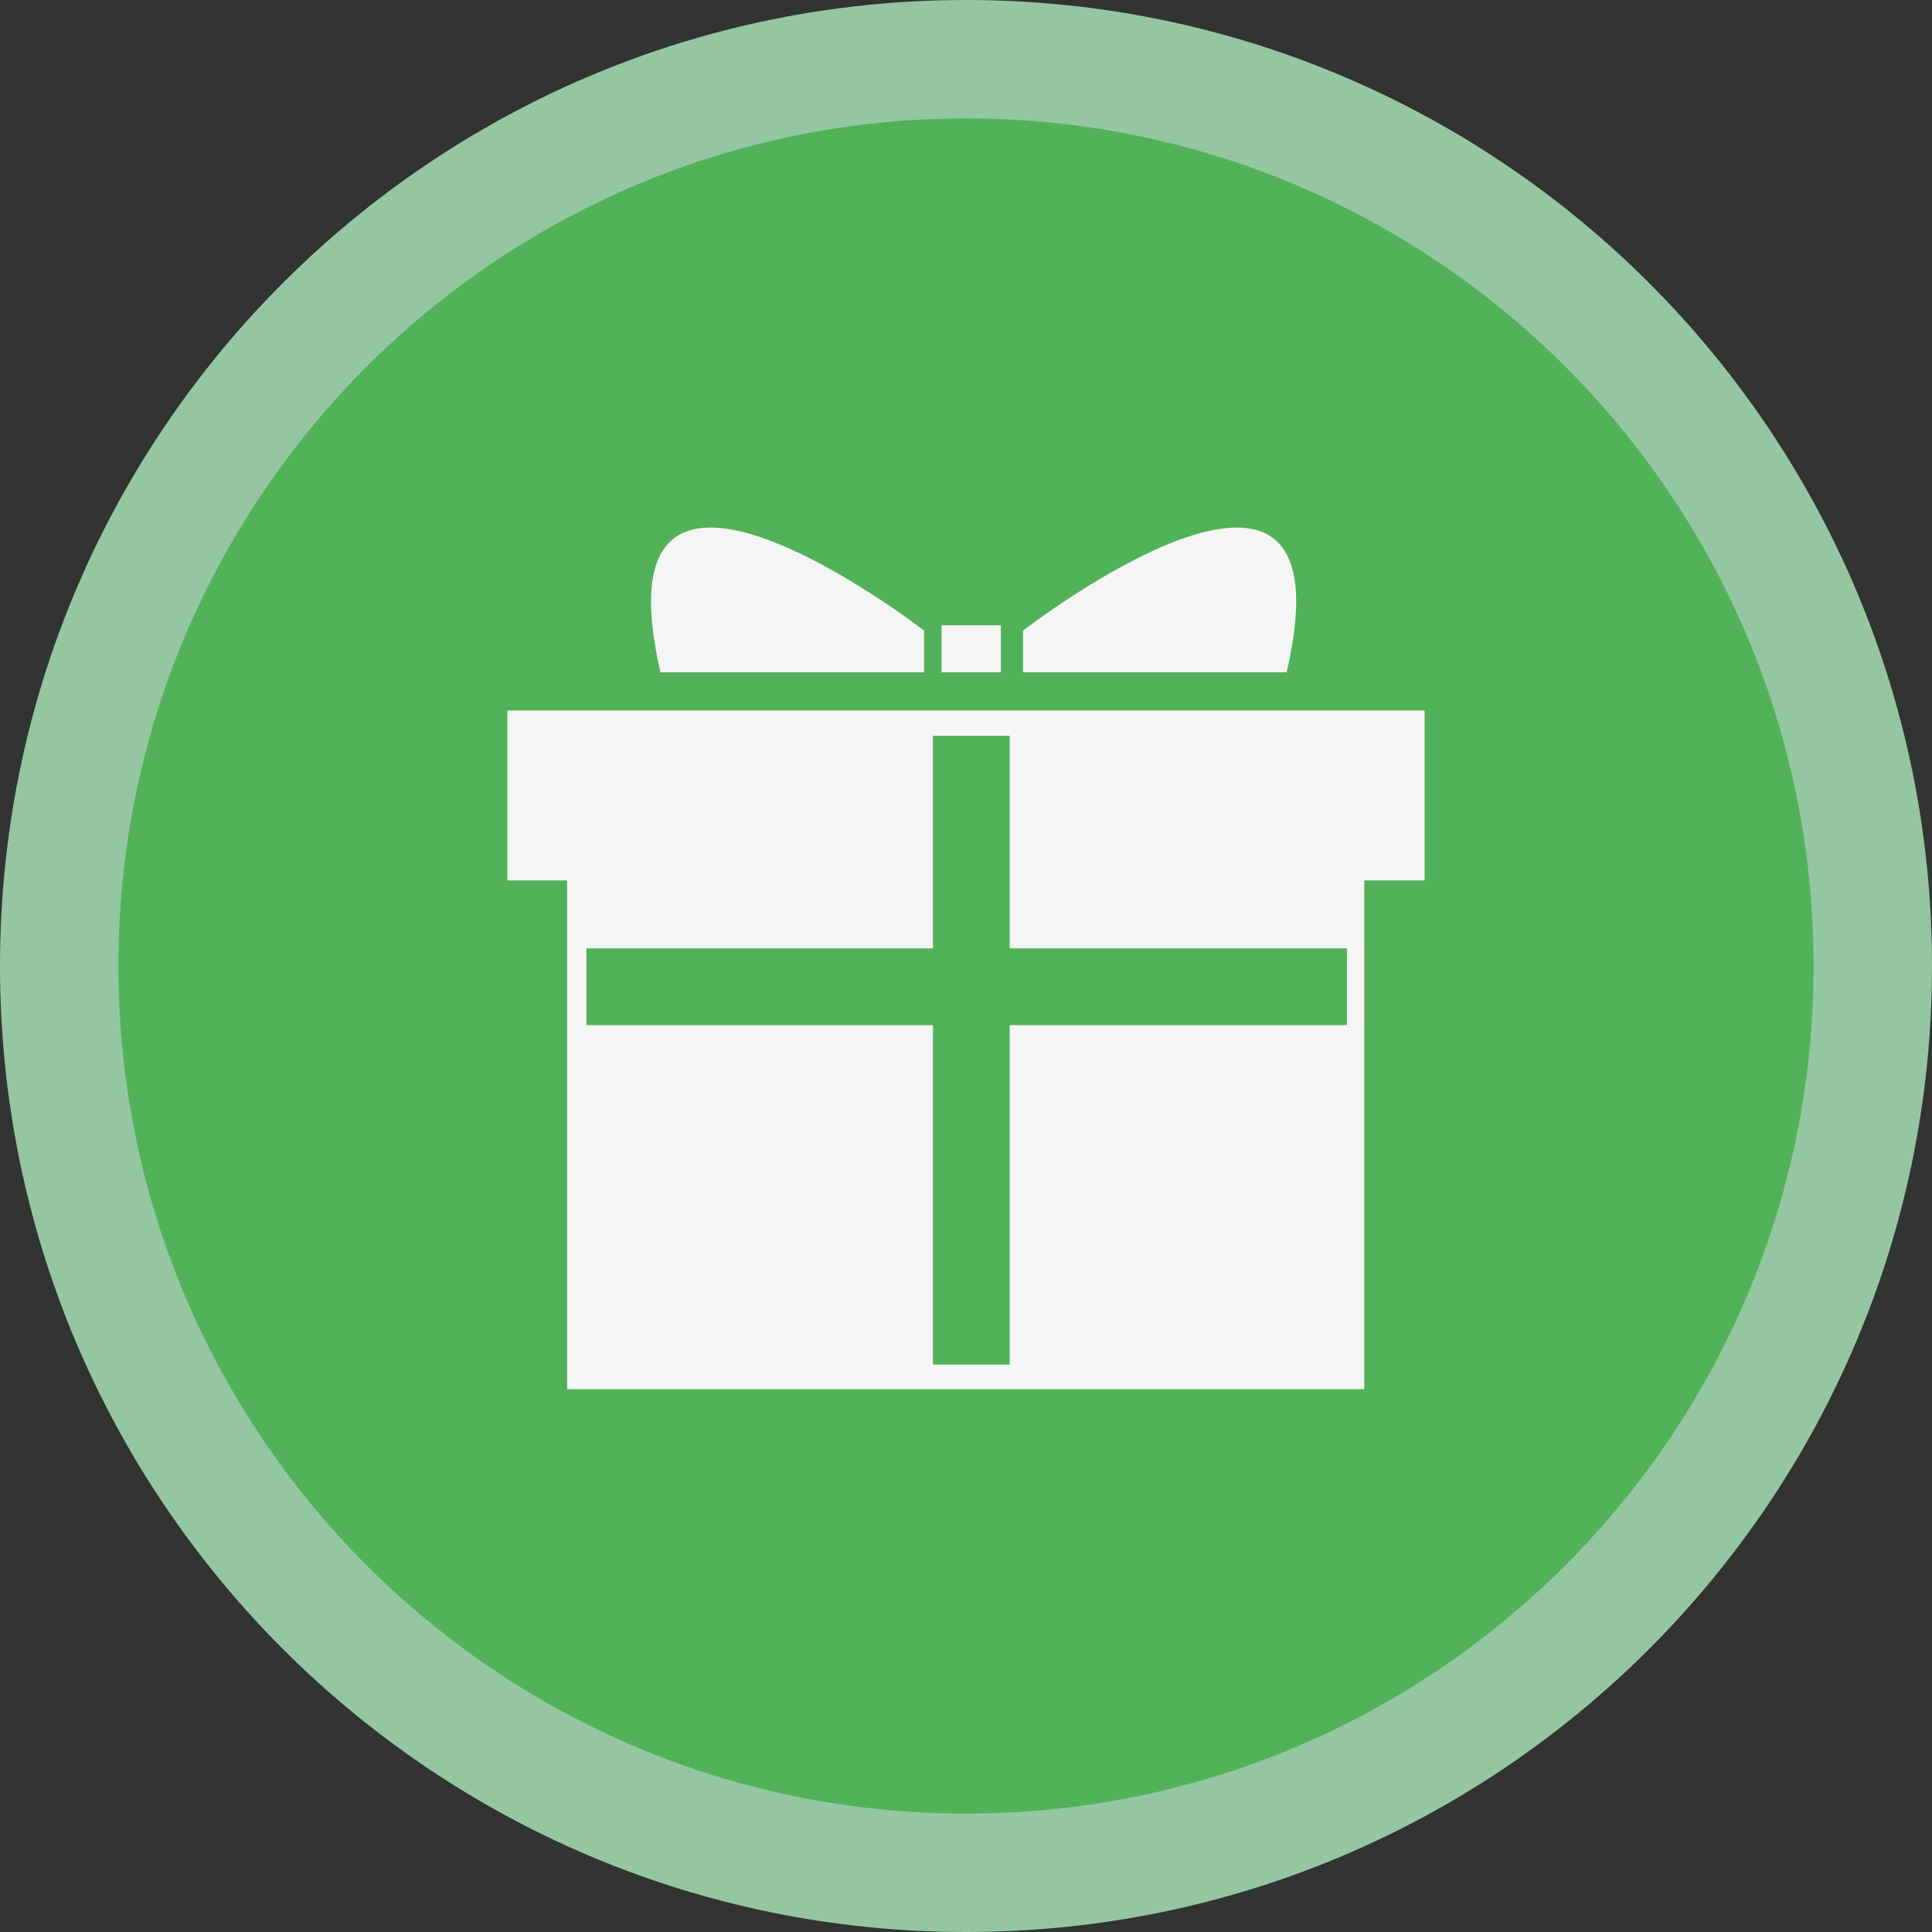 <?xml version="1.0" standalone="no"?>
<!DOCTYPE svg PUBLIC "-//W3C//DTD SVG 1.1//EN" "http://www.w3.org/Graphics/SVG/1.1/DTD/svg11.dtd">
<svg width="152px" height="152px" version="1.1" xmlns="http://www.w3.org/2000/svg" xmlns:xlink="http://www.w3.org/1999/xlink" xml:space="preserve" style="fill-rule:evenodd;clip-rule:evenodd;stroke-linejoin:round;stroke-miterlimit:1.414;">
    <rect width="100%" height="100%" fill="#333333" stroke="none"/>
    <g>
        <g id="gift">
            <g>
                <path d="M76,0C117.974,0 152,34.026 152,76C152,117.974 117.974,152 76,152C34.026,152 0,117.974 0,76C0,34.026 34.026,0 76,0Z" style="fill:rgb(149,198,162);"/>
                <path d="M76,9.315C112.829,9.315 142.685,39.171 142.685,76C142.685,112.829 112.829,142.685 76,142.685C39.171,142.685 9.315,112.829 9.315,76C9.315,39.171 39.171,9.315 76,9.315Z" style="fill:rgb(82,178,89);"/>
            </g>
            <g>
                <g>
                    <path d="M72.7,52.894L72.7,49.612C72.7,49.612 46.517,29.348 51.963,52.894Z" style="fill:rgb(245,245,245);fill-rule:nonzero;"/>
                    <path d="M80.487,49.612L80.487,52.894L101.225,52.894C106.706,29.348 80.487,49.612 80.487,49.612Z" style="fill:rgb(245,245,245);fill-rule:nonzero;"/>
                    <rect x="74.079" y="49.194" width="4.661" height="3.7" style="fill:rgb(245,245,245);"/>
                </g>
                <path d="M107.334,55.898L39.919,55.898L39.919,69.268L44.616,69.268L44.616,109.294L107.334,109.294L107.334,69.268L112.081,69.268L112.081,55.898ZM105.972,80.651L79.439,80.651L79.439,107.358L73.399,107.358L73.399,80.651L46.134,80.651L46.134,74.61L73.399,74.61L73.399,57.888L79.439,57.888L79.439,74.61L105.973,74.61L105.973,80.651Z" style="fill:rgb(245,245,245);fill-rule:nonzero;"/>
            </g>
        </g>
    </g>
</svg>
